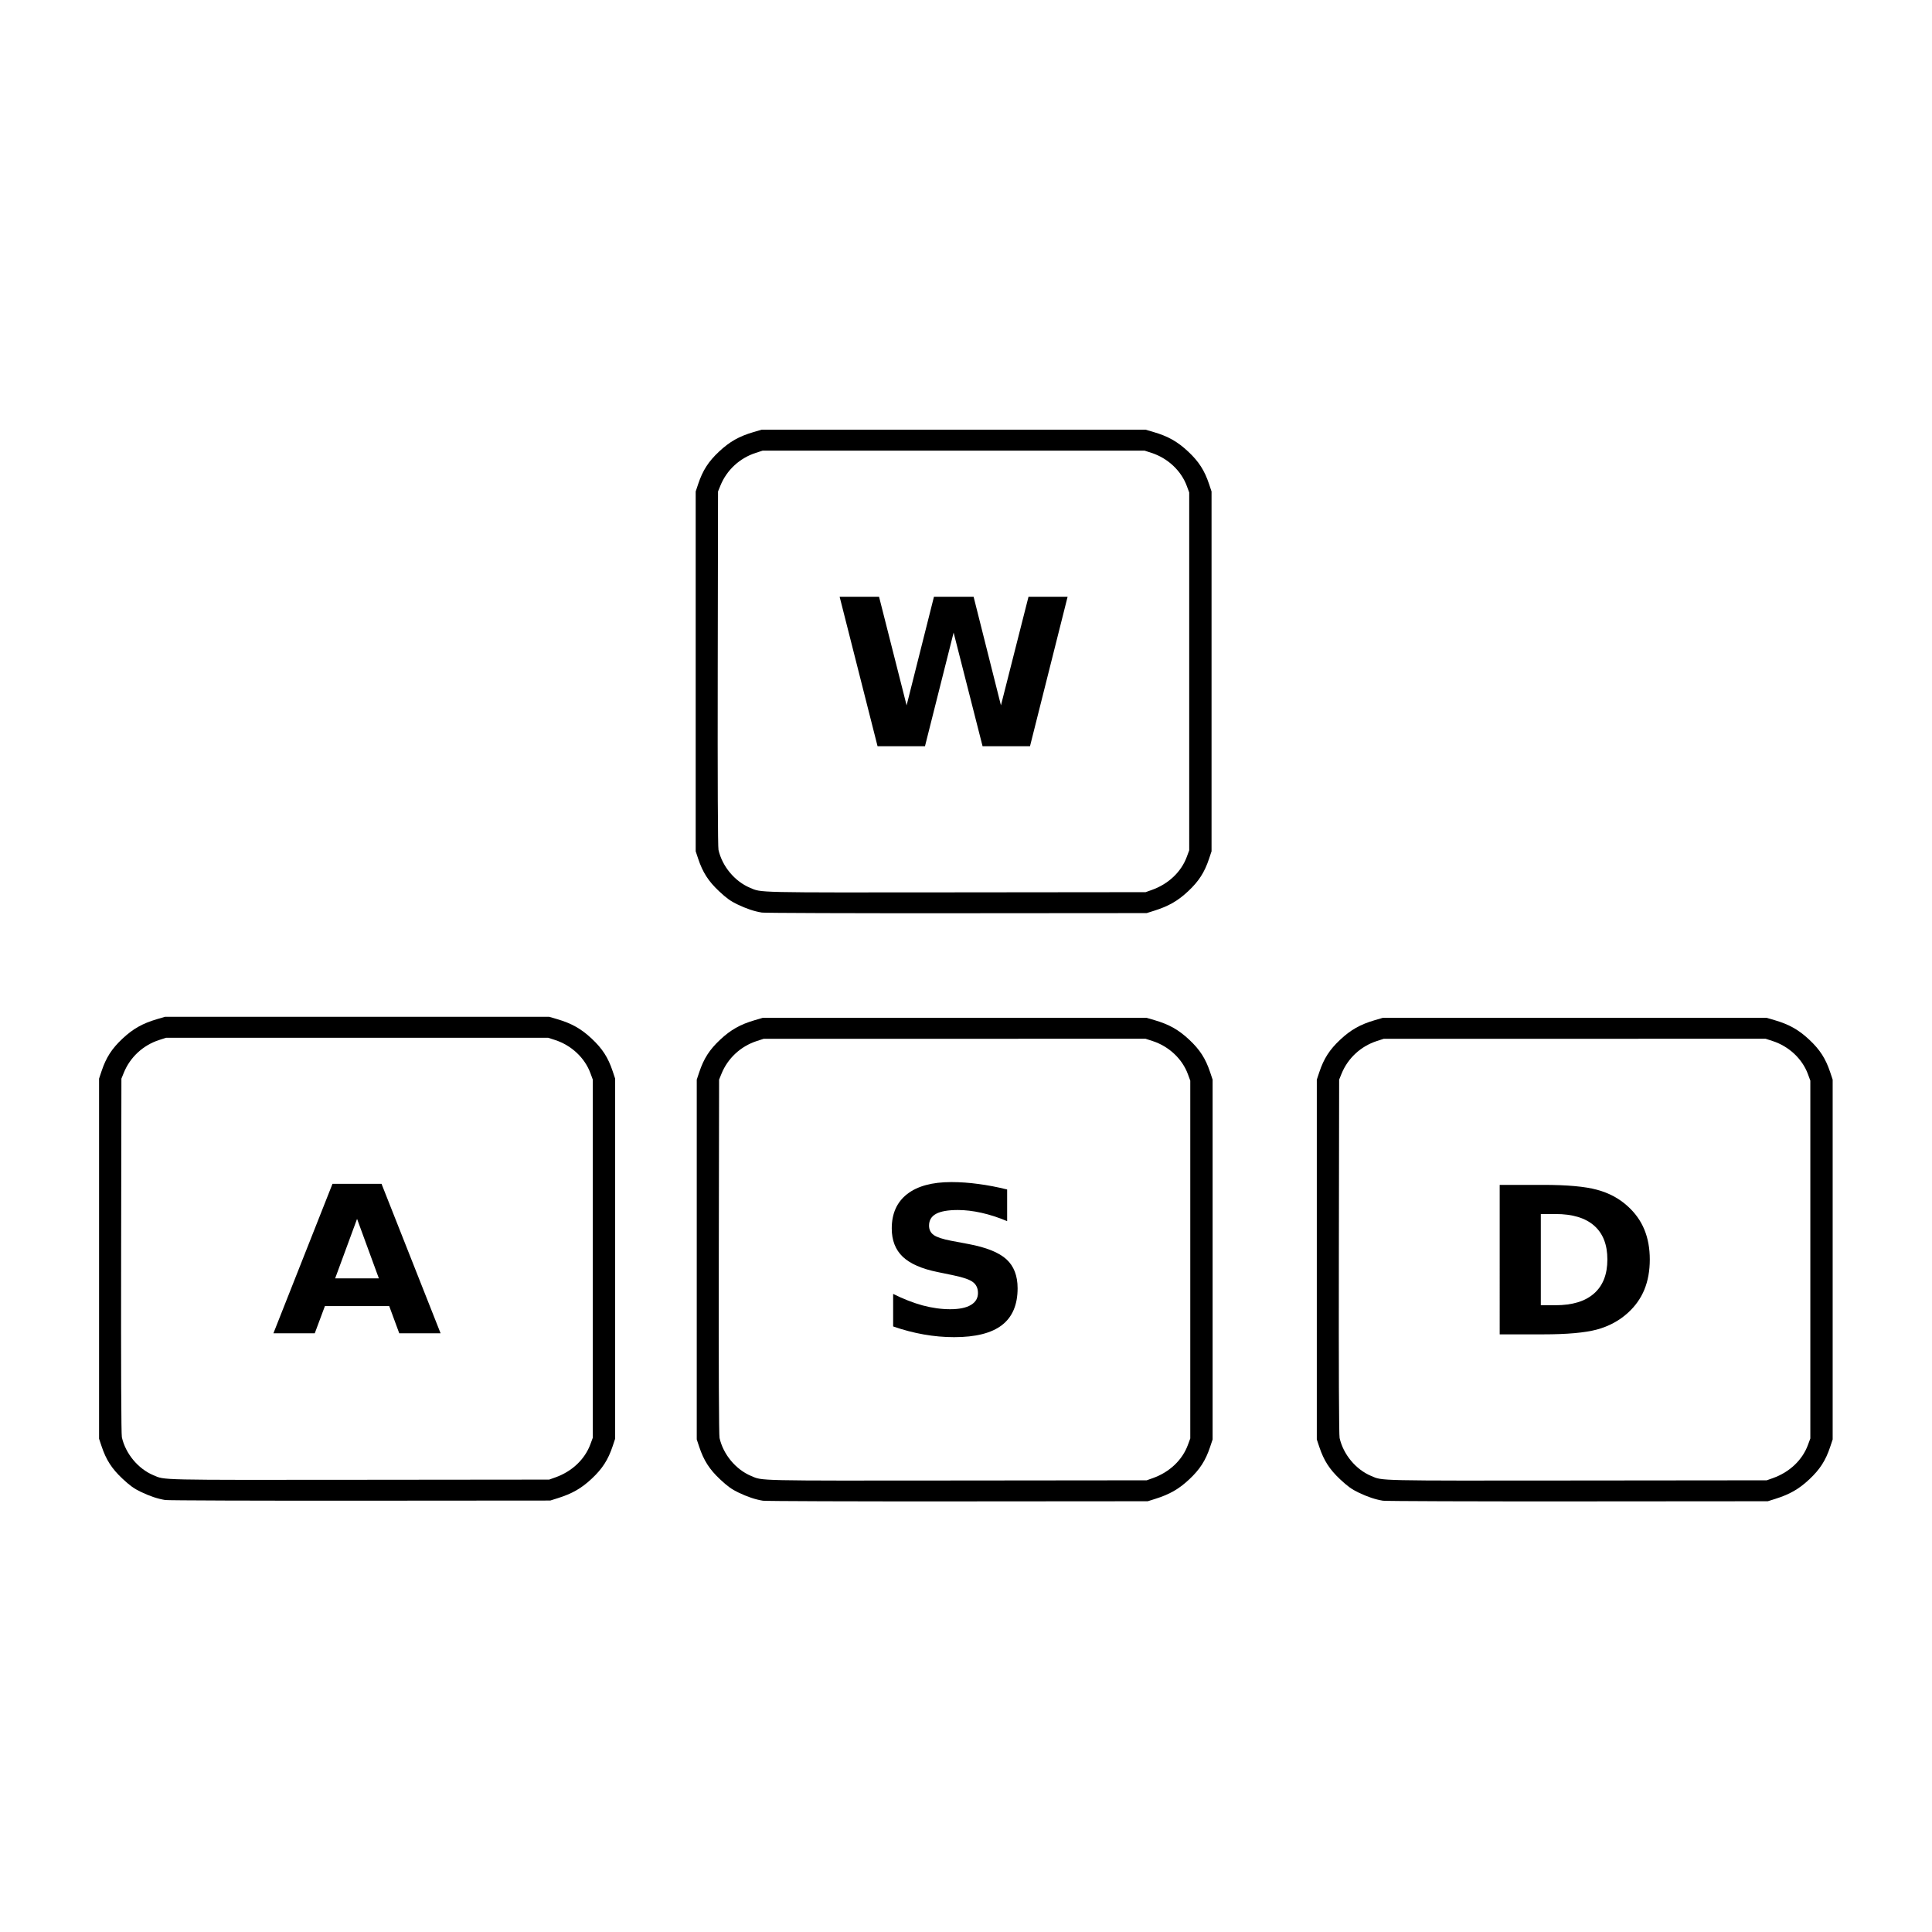 <?xml version="1.0" encoding="UTF-8" standalone="no"?>
<svg
   xmlns:dc="http://purl.org/dc/elements/1.1/"
   xmlns:cc="http://creativecommons.org/ns#"
   xmlns:rdf="http://www.w3.org/1999/02/22-rdf-syntax-ns#"
   xmlns:svg="http://www.w3.org/2000/svg"
   xmlns="http://www.w3.org/2000/svg"
   version="1.1"
   id="svg899"
   width="640"
   height="640"
   viewBox="0 0 640 640">
  <defs
     id="defs903" />
  <g
     id="g1644-6"
     transform="matrix(0.351,0,0,0.329,14.08,292.3)" />
  <g
     id="g1783"
     transform="translate(-7.24,12.857)">
    <g
       transform="matrix(0.302,0,0,0.283,226.498,119.016)"
       id="g1644">
      <path
         style="fill:#000000;stroke-width:1.167"
         d="m 109.721,602.22 c -8.437,-1.437 -16.867,-4.449 -27.141,-9.696 -7.14,-3.647 -11.812,-7.245 -19.88,-15.314 -11.645,-11.645 -17.912,-22.041 -22.887,-37.964 l -2.734,-8.75 V 319.91 109.324 l 2.734,-8.75 c 4.974,-15.923 11.242,-26.319 22.887,-37.964 11.645,-11.645 22.041,-17.912 37.964,-22.887 l 8.75,-2.734 H 320 530.586 l 8.75,2.734 c 15.923,4.974 26.319,11.242 37.964,22.887 11.645,11.645 17.912,22.041 22.887,37.964 l 2.734,8.75 V 319.91 530.496 l -2.734,8.75 c -4.974,15.923 -11.242,26.319 -22.887,37.964 -11.377,11.377 -21.409,17.517 -37.381,22.879 l -8.167,2.741 -208.253,0.165 c -114.539,0.091 -210.74,-0.258 -213.779,-0.776 z M 537.492,575.7 c 18.191,-6.928 32.186,-21.093 38.297,-38.762 l 2.631,-7.609 V 319.91 110.491 l -2.631,-7.609 C 569.59,84.959 554.951,70.32 537.028,64.121 l -7.609,-2.631 H 320 110.581 l -7.609,2.631 C 85.303,70.232 71.138,84.227 64.21,102.418 l -2.63,6.906 -0.316,207.086 c -0.201,131.723 0.099,209.037 0.824,212.448 4.094,19.247 17.825,36.845 34.62,44.371 12.962,5.808 2.578,5.563 225.626,5.324 l 208.253,-0.223 z"
         id="path1573" />
      <g
         id="flowRoot1593"
         style="font-style:normal;font-weight:normal;font-size:40px;line-height:1.25;font-family:sans-serif;letter-spacing:0px;word-spacing:0px;fill:#000000;fill-opacity:1;stroke:none"
         transform="translate(32.014,-30.926)"
         aria-label="W">
        <path
           id="path3919"
           style="font-style:normal;font-variant:normal;font-weight:bold;font-stretch:normal;font-size:240px;font-family:sans-serif;-inkscape-font-specification:'sans-serif Bold'"
           d="m 162.947,263.445 h 43.242 l 30.234,127.148 30,-127.148 h 43.477 l 30,127.148 30.234,-127.148 h 42.891 l -41.25,174.961 H 319.744 L 287.986,305.398 256.58,438.406 h -52.031 z" />
      </g>
    </g>
    <path
       style="fill:#000000;stroke-width:1.004"
       d="m 136.533,582.814 c -7.263,-1.237 -14.519,-3.829 -23.363,-8.346 -6.146,-3.139 -10.168,-6.237 -17.113,-13.182 -10.024,-10.024 -15.419,-18.973 -19.701,-32.679 l -2.353,-7.532 V 339.803 158.532 l 2.353,-7.532 c 4.282,-13.706 9.677,-22.655 19.701,-32.679 10.024,-10.024 18.973,-15.419 32.679,-19.701 l 7.532,-2.353 h 181.271 181.271 l 7.532,2.353 c 13.706,4.282 22.655,9.677 32.679,19.701 10.024,10.024 15.419,18.973 19.701,32.679 l 2.353,7.532 v 181.271 181.271 l -2.353,7.532 c -4.282,13.706 -9.677,22.655 -19.701,32.679 -9.794,9.794 -18.429,15.079 -32.177,19.694 l -7.03,2.36 -179.263,0.142 c -98.594,0.078 -181.403,-0.222 -184.02,-0.668 z m 368.223,-22.828 c 15.658,-5.964 27.705,-18.157 32.965,-33.366 l 2.265,-6.549 V 339.803 159.536 l -2.265,-6.549 c -5.336,-15.428 -17.937,-28.029 -33.365,-33.365 l -6.549,-2.265 H 317.54 137.273 l -6.549,2.265 c -15.209,5.26 -27.403,17.307 -33.366,32.965 l -2.264,5.945 -0.272,178.258 c -0.173,113.386 0.085,179.938 0.709,182.874 3.524,16.568 15.344,31.716 29.801,38.194 11.157,4.999 2.219,4.788 194.217,4.583 l 179.263,-0.192 z"
       id="path1573-2"
       transform="matrix(0.351,0,0,0.329,14.08,292.3)" />
    <g
       id="flowRoot1593-8"
       style="font-style:normal;font-weight:normal;font-size:40px;line-height:1.25;font-family:sans-serif;letter-spacing:0px;word-spacing:0px;fill:#000000;fill-opacity:1;stroke:none"
       transform="matrix(0.302,0,0,0.283,50.405,304.75)"
       aria-label="A">
      <path
         id="path3922"
         style="font-style:normal;font-variant:normal;font-weight:bold;font-stretch:normal;font-size:240px;font-family:sans-serif;-inkscape-font-specification:'sans-serif Bold'"
         d="m 284.002,406.531 h -70.547 l -11.133,31.875 H 156.971 l 64.805,-174.961 h 53.789 l 64.805,174.961 h -45.352 z m -59.297,-32.461 h 47.93 l -23.906,-69.609 z" />
    </g>
    <g
       transform="matrix(0.302,0,0,0.283,226.851,313.848)"
       id="g1644-6-4">
      <path
         style="fill:#000000;stroke-width:1.167"
         d="m 109.721,602.22 c -8.437,-1.437 -16.867,-4.449 -27.141,-9.696 -7.14,-3.647 -11.812,-7.245 -19.88,-15.314 -11.645,-11.645 -17.912,-22.041 -22.887,-37.964 l -2.734,-8.75 V 319.91 109.324 l 2.734,-8.75 c 4.974,-15.923 11.242,-26.319 22.887,-37.964 11.645,-11.645 22.041,-17.912 37.964,-22.887 l 8.75,-2.734 H 320 530.586 l 8.75,2.734 c 15.923,4.974 26.319,11.242 37.964,22.887 11.645,11.645 17.912,22.041 22.887,37.964 l 2.734,8.75 V 319.91 530.496 l -2.734,8.75 c -4.974,15.923 -11.242,26.319 -22.887,37.964 -11.377,11.377 -21.409,17.517 -37.381,22.879 l -8.167,2.741 -208.253,0.165 c -114.539,0.091 -210.74,-0.258 -213.779,-0.776 z M 537.492,575.7 c 18.191,-6.928 32.186,-21.093 38.297,-38.762 l 2.631,-7.609 V 319.91 110.491 l -2.631,-7.609 C 569.59,84.959 554.951,70.32 537.028,64.121 l -7.609,-2.631 H 320 110.581 l -7.609,2.631 C 85.303,70.232 71.138,84.227 64.21,102.418 l -2.63,6.906 -0.316,207.086 c -0.201,131.723 0.099,209.037 0.824,212.448 4.094,19.247 17.825,36.845 34.62,44.371 12.962,5.808 2.578,5.563 225.626,5.324 l 208.253,-0.223 z"
         id="path1573-2-0" />
      <g
         id="flowRoot1593-8-6"
         style="font-style:normal;font-weight:normal;font-size:40px;line-height:1.25;font-family:sans-serif;letter-spacing:0px;word-spacing:0px;fill:#000000;fill-opacity:1;stroke:none"
         transform="translate(77.951,-31.043)"
         aria-label="S">
        <path
           id="path3925"
           style="font-style:normal;font-variant:normal;font-weight:bold;font-stretch:normal;font-size:240px;font-family:sans-serif;-inkscape-font-specification:'sans-serif Bold'"
           d="m 299.588,268.953 v 37.031 q -14.414,-6.445 -28.125,-9.727 -13.711,-3.281 -25.898,-3.281 -16.172,0 -23.906,4.453 -7.734,4.453 -7.734,13.828 0,7.031 5.156,11.016 5.273,3.867 18.984,6.68 l 19.219,3.867 q 29.18,5.859 41.484,17.812 12.305,11.953 12.305,33.984 0,28.945 -17.227,43.125 -17.109,14.062 -52.383,14.062 -16.641,0 -33.398,-3.164 -16.758,-3.164 -33.516,-9.375 v -38.086 q 16.758,8.906 32.344,13.477 15.703,4.453 30.234,4.453 14.766,0 22.617,-4.922 7.852,-4.922 7.852,-14.062 0,-8.203 -5.391,-12.656 -5.273,-4.453 -21.211,-7.969 l -17.461,-3.867 q -26.25,-5.625 -38.438,-17.93 -12.07,-12.305 -12.07,-33.164 0,-26.133 16.875,-40.195 16.875,-14.062 48.516,-14.062 14.414,0 29.648,2.227 15.234,2.109 31.523,6.445 z" />
      </g>
    </g>
    <g
       transform="matrix(0.302,0,0,0.283,432.252,313.848)"
       id="g1644-6-4-8">
      <path
         style="fill:#000000;stroke-width:1.167"
         d="m 109.721,602.22 c -8.437,-1.437 -16.867,-4.449 -27.141,-9.696 -7.14,-3.647 -11.812,-7.245 -19.88,-15.314 -11.645,-11.645 -17.912,-22.041 -22.887,-37.964 l -2.734,-8.75 V 319.91 109.324 l 2.734,-8.75 c 4.974,-15.923 11.242,-26.319 22.887,-37.964 11.645,-11.645 22.041,-17.912 37.964,-22.887 l 8.75,-2.734 H 320 530.586 l 8.75,2.734 c 15.923,4.974 26.319,11.242 37.964,22.887 11.645,11.645 17.912,22.041 22.887,37.964 l 2.734,8.75 V 319.91 530.496 l -2.734,8.75 c -4.974,15.923 -11.242,26.319 -22.887,37.964 -11.377,11.377 -21.409,17.517 -37.381,22.879 l -8.167,2.741 -208.253,0.165 c -114.539,0.091 -210.74,-0.258 -213.779,-0.776 z M 537.492,575.7 c 18.191,-6.928 32.186,-21.093 38.297,-38.762 l 2.631,-7.609 V 319.91 110.491 l -2.631,-7.609 C 569.59,84.959 554.951,70.32 537.028,64.121 l -7.609,-2.631 H 320 110.581 l -7.609,2.631 C 85.303,70.232 71.138,84.227 64.21,102.418 l -2.63,6.906 -0.316,207.086 c -0.201,131.723 0.099,209.037 0.824,212.448 4.094,19.247 17.825,36.845 34.62,44.371 12.962,5.808 2.578,5.563 225.626,5.324 l 208.253,-0.223 z"
         id="path1573-2-0-1" />
      <g
         id="flowRoot1593-8-6-3"
         style="font-style:normal;font-weight:normal;font-size:40px;line-height:1.25;font-family:sans-serif;letter-spacing:0px;word-spacing:0px;fill:#000000;fill-opacity:1;stroke:none"
         transform="translate(59.846,-30.926)"
         aria-label="D">
        <path
           id="path3928"
           style="font-style:normal;font-variant:normal;font-weight:bold;font-stretch:normal;font-size:240px;font-family:sans-serif;-inkscape-font-specification:'sans-serif Bold'"
           d="m 222.947,297.547 v 106.758 h 16.172 q 27.656,0 42.188,-13.711 14.648,-13.711 14.648,-39.844 0,-26.016 -14.531,-39.609 -14.531,-13.594 -42.305,-13.594 z m -45.117,-34.102 h 47.578 q 39.844,0 59.297,5.742 19.57,5.625 33.516,19.219 12.305,11.836 18.281,27.305 5.977,15.469 5.977,35.039 0,19.805 -5.977,35.391 -5.977,15.469 -18.281,27.305 -14.062,13.594 -33.75,19.336 -19.688,5.625 -59.062,5.625 h -47.578 z" />
      </g>
    </g>
  </g>
</svg>
